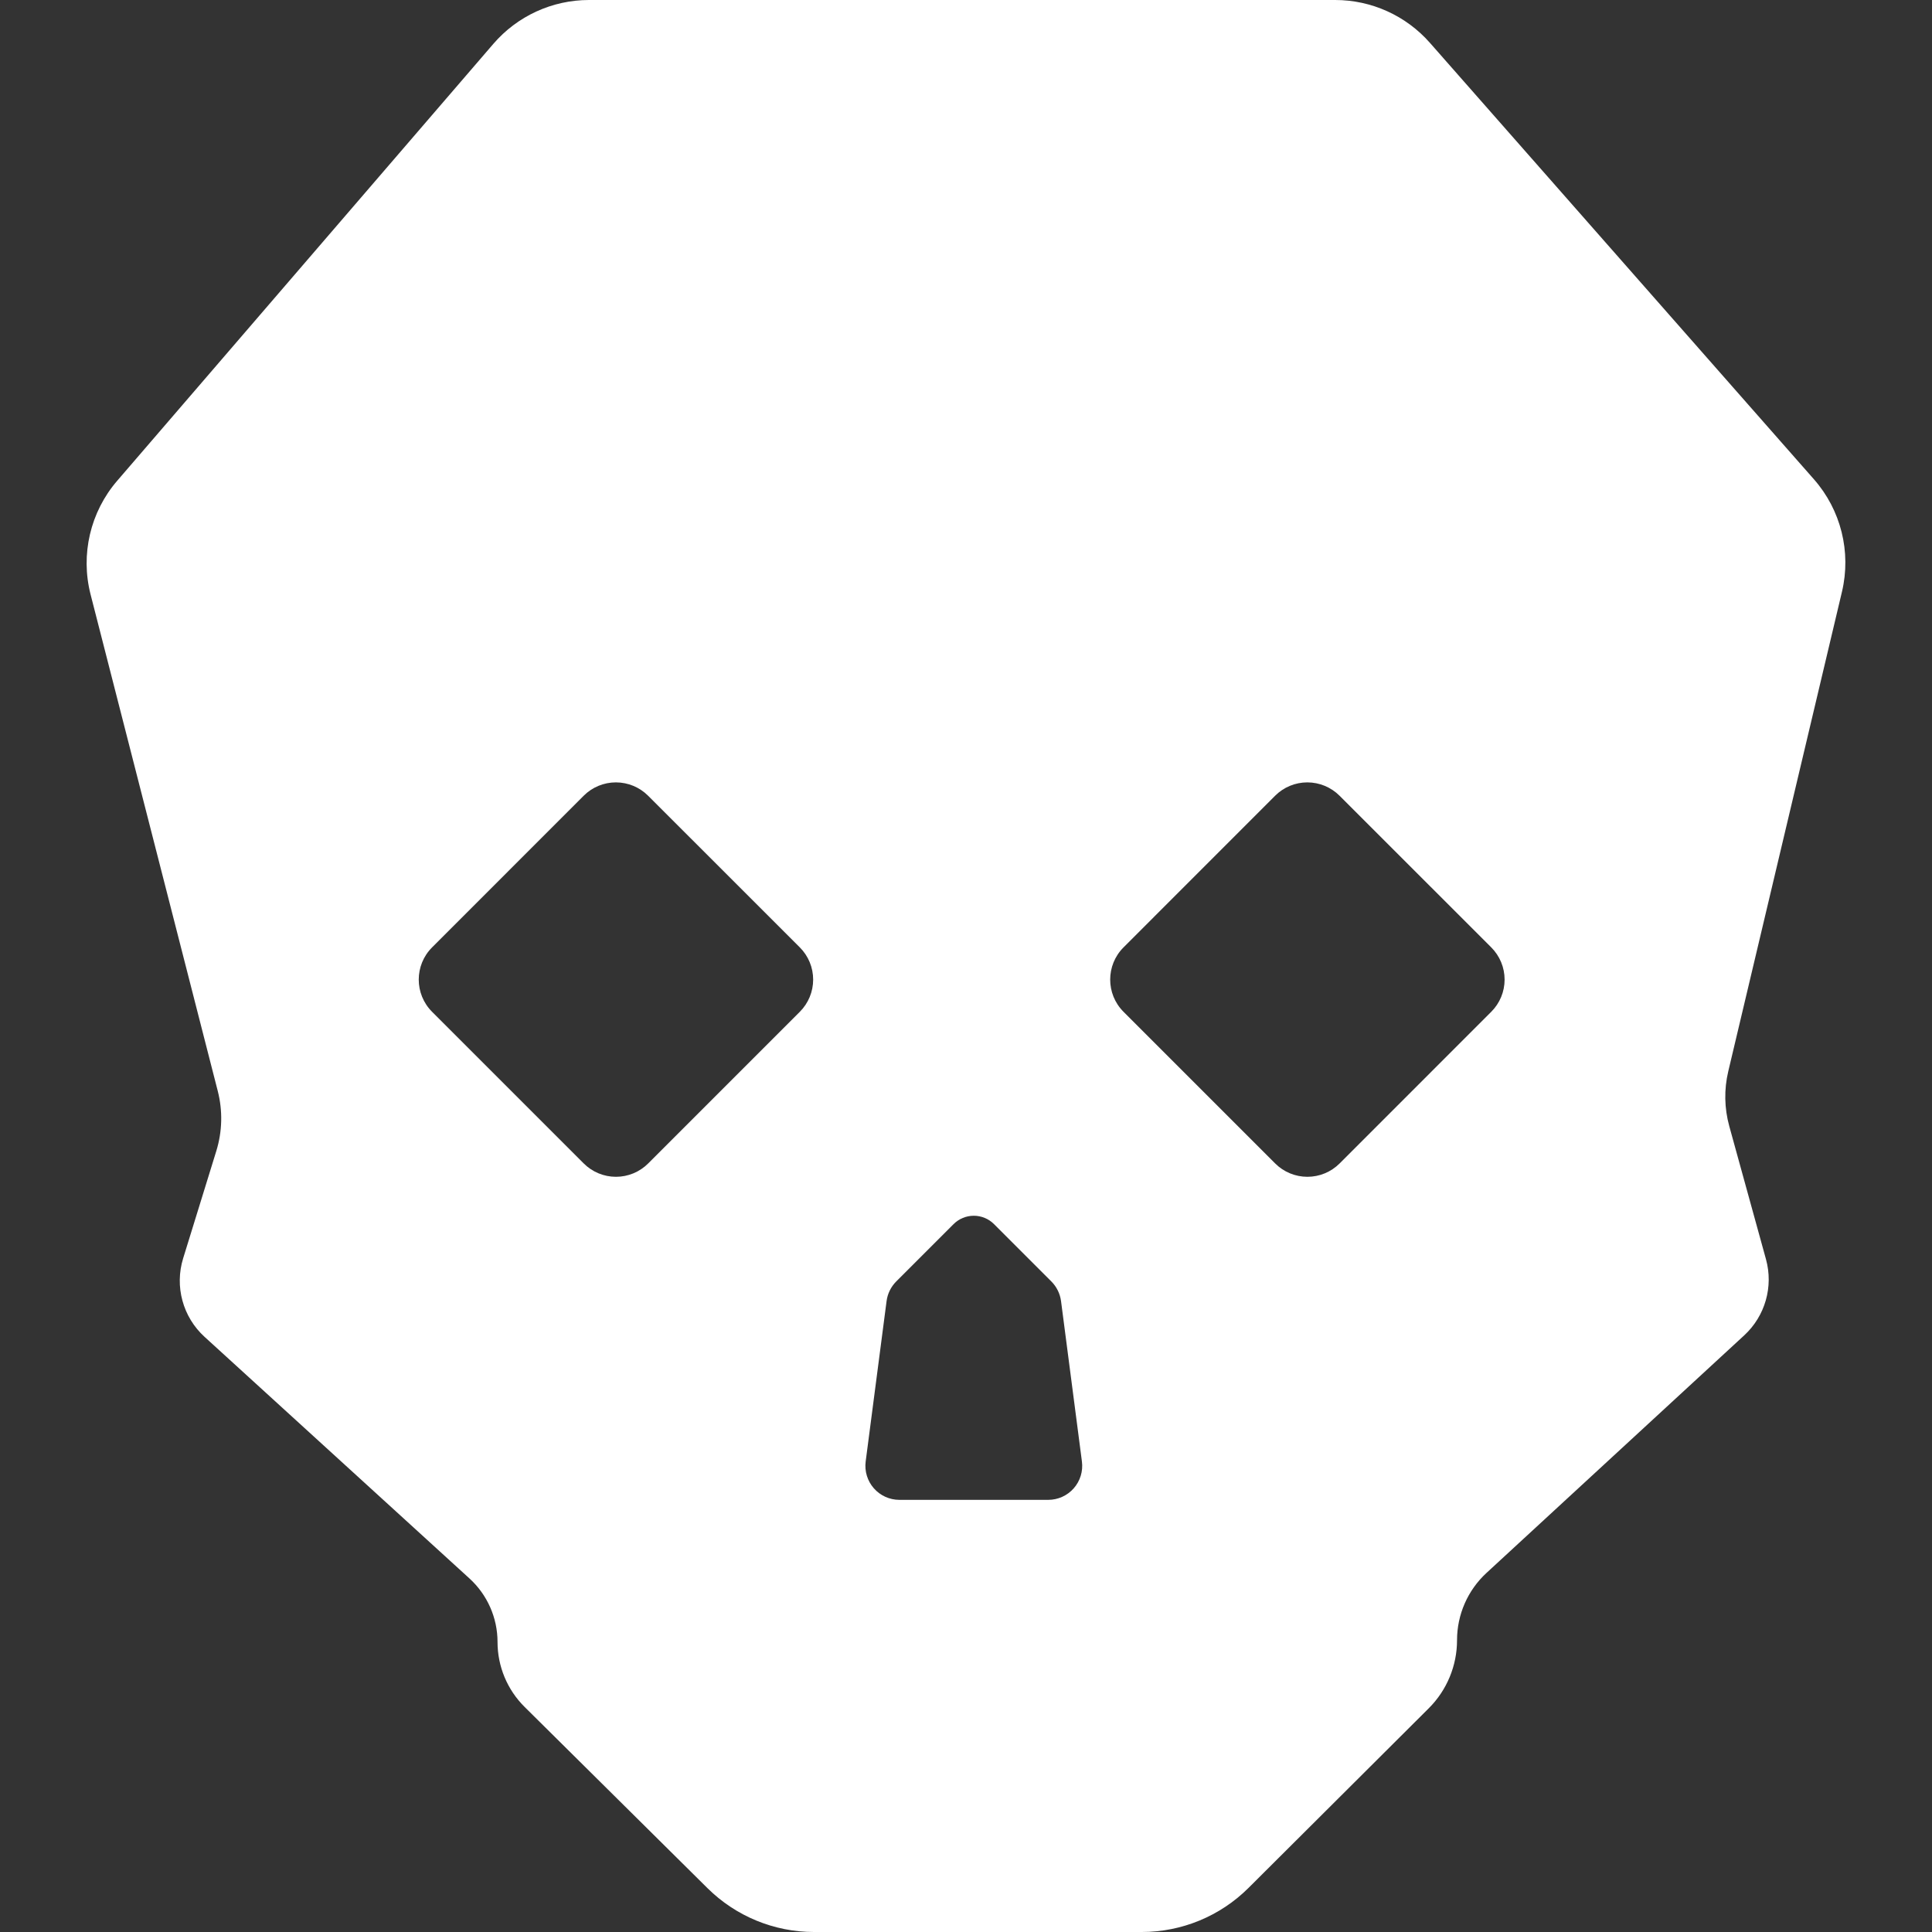 <?xml version="1.0" encoding="UTF-8" standalone="no"?>
<!DOCTYPE svg PUBLIC "-//W3C//DTD SVG 1.1//EN" "http://www.w3.org/Graphics/SVG/1.1/DTD/svg11.dtd">
<svg width="100%" height="100%" viewBox="0 0 100 100" version="1.1" xmlns="http://www.w3.org/2000/svg" xmlns:xlink="http://www.w3.org/1999/xlink" xml:space="preserve" xmlns:serif="http://www.serif.com/" style="fill-rule:evenodd;clip-rule:evenodd;stroke-linejoin:round;stroke-miterlimit:2;">
    <rect x="0" y="0" width="100" height="100" fill="#333333" stroke="none"/>
    <rect x="0" y="0" width="100" height="100" style="fill:none;"/>
    <path d="M64.625,97.716C63.157,99.179 61.169,100 59.097,100L42.133,100C40.069,100 38.088,99.185 36.621,97.732C33.892,95.027 29.416,90.592 27.154,88.351C26.256,87.462 25.752,86.252 25.752,84.988L25.752,84.988C25.752,83.738 25.225,82.546 24.302,81.703C21.214,78.887 13.995,72.303 10.588,69.195C9.462,68.169 9.031,66.585 9.48,65.13C10.018,63.389 10.731,61.08 11.196,59.576C11.507,58.569 11.533,57.495 11.272,56.474C10.052,51.713 6.364,37.311 4.688,30.767C4.159,28.699 4.673,26.502 6.066,24.885C10.668,19.539 21.175,7.336 25.536,2.27C26.777,0.829 28.585,0 30.486,0L69.109,0C70.986,-0 72.772,0.808 74.012,2.217C78.436,7.245 89.209,19.489 93.888,24.807C95.287,26.397 95.828,28.567 95.34,30.628C93.821,37.035 90.519,50.963 89.455,55.451C89.233,56.386 89.251,57.361 89.506,58.287C89.991,60.047 90.828,63.079 91.407,65.18C91.798,66.599 91.364,68.118 90.282,69.116C87.005,72.136 80.029,78.567 76.941,81.414C75.969,82.31 75.416,83.572 75.416,84.894L75.416,84.895C75.416,86.218 74.889,87.487 73.951,88.422C71.685,90.68 67.312,95.038 64.625,97.716ZM54.256,77.632C54.762,77.632 55.244,77.414 55.578,77.034C55.912,76.653 56.066,76.148 56,75.646C55.671,73.118 55.121,68.895 54.919,67.345C54.868,66.96 54.692,66.603 54.418,66.328C53.742,65.652 52.396,64.307 51.45,63.36C51.173,63.083 50.796,62.927 50.404,62.927C50.011,62.927 49.635,63.083 49.357,63.36C48.411,64.307 47.066,65.652 46.389,66.328C46.115,66.603 45.939,66.96 45.889,67.345C45.687,68.895 45.136,73.118 44.807,75.646C44.742,76.148 44.896,76.653 45.23,77.034C45.564,77.414 46.045,77.632 46.551,77.632L54.256,77.632ZM69.334,41.186C68.892,40.744 68.292,40.496 67.667,40.496C67.042,40.496 66.442,40.744 66,41.187C63.887,43.3 60.266,46.923 58.153,49.037C57.233,49.957 57.233,51.45 58.153,52.37C60.267,54.484 63.89,58.107 66.004,60.221C66.446,60.663 67.045,60.911 67.671,60.911C68.296,60.911 68.895,60.663 69.337,60.221C71.451,58.107 75.074,54.484 77.187,52.37C77.63,51.928 77.878,51.329 77.878,50.704C77.878,50.078 77.629,49.479 77.187,49.037C75.073,46.923 71.448,43.3 69.334,41.186ZM33.545,41.186C33.103,40.744 32.503,40.496 31.878,40.496C31.253,40.496 30.654,40.744 30.212,41.187C28.099,43.3 24.477,46.923 22.364,49.037C21.444,49.957 21.444,51.45 22.364,52.37C24.478,54.484 28.101,58.107 30.215,60.221C30.657,60.663 31.257,60.911 31.882,60.911C32.507,60.911 33.107,60.663 33.549,60.221C35.662,58.107 39.285,54.484 41.399,52.37C41.841,51.928 42.089,51.329 42.089,50.704C42.089,50.078 41.841,49.479 41.399,49.037C39.284,46.923 35.66,43.3 33.545,41.186Z" style="fill:white;"/>
</svg>
